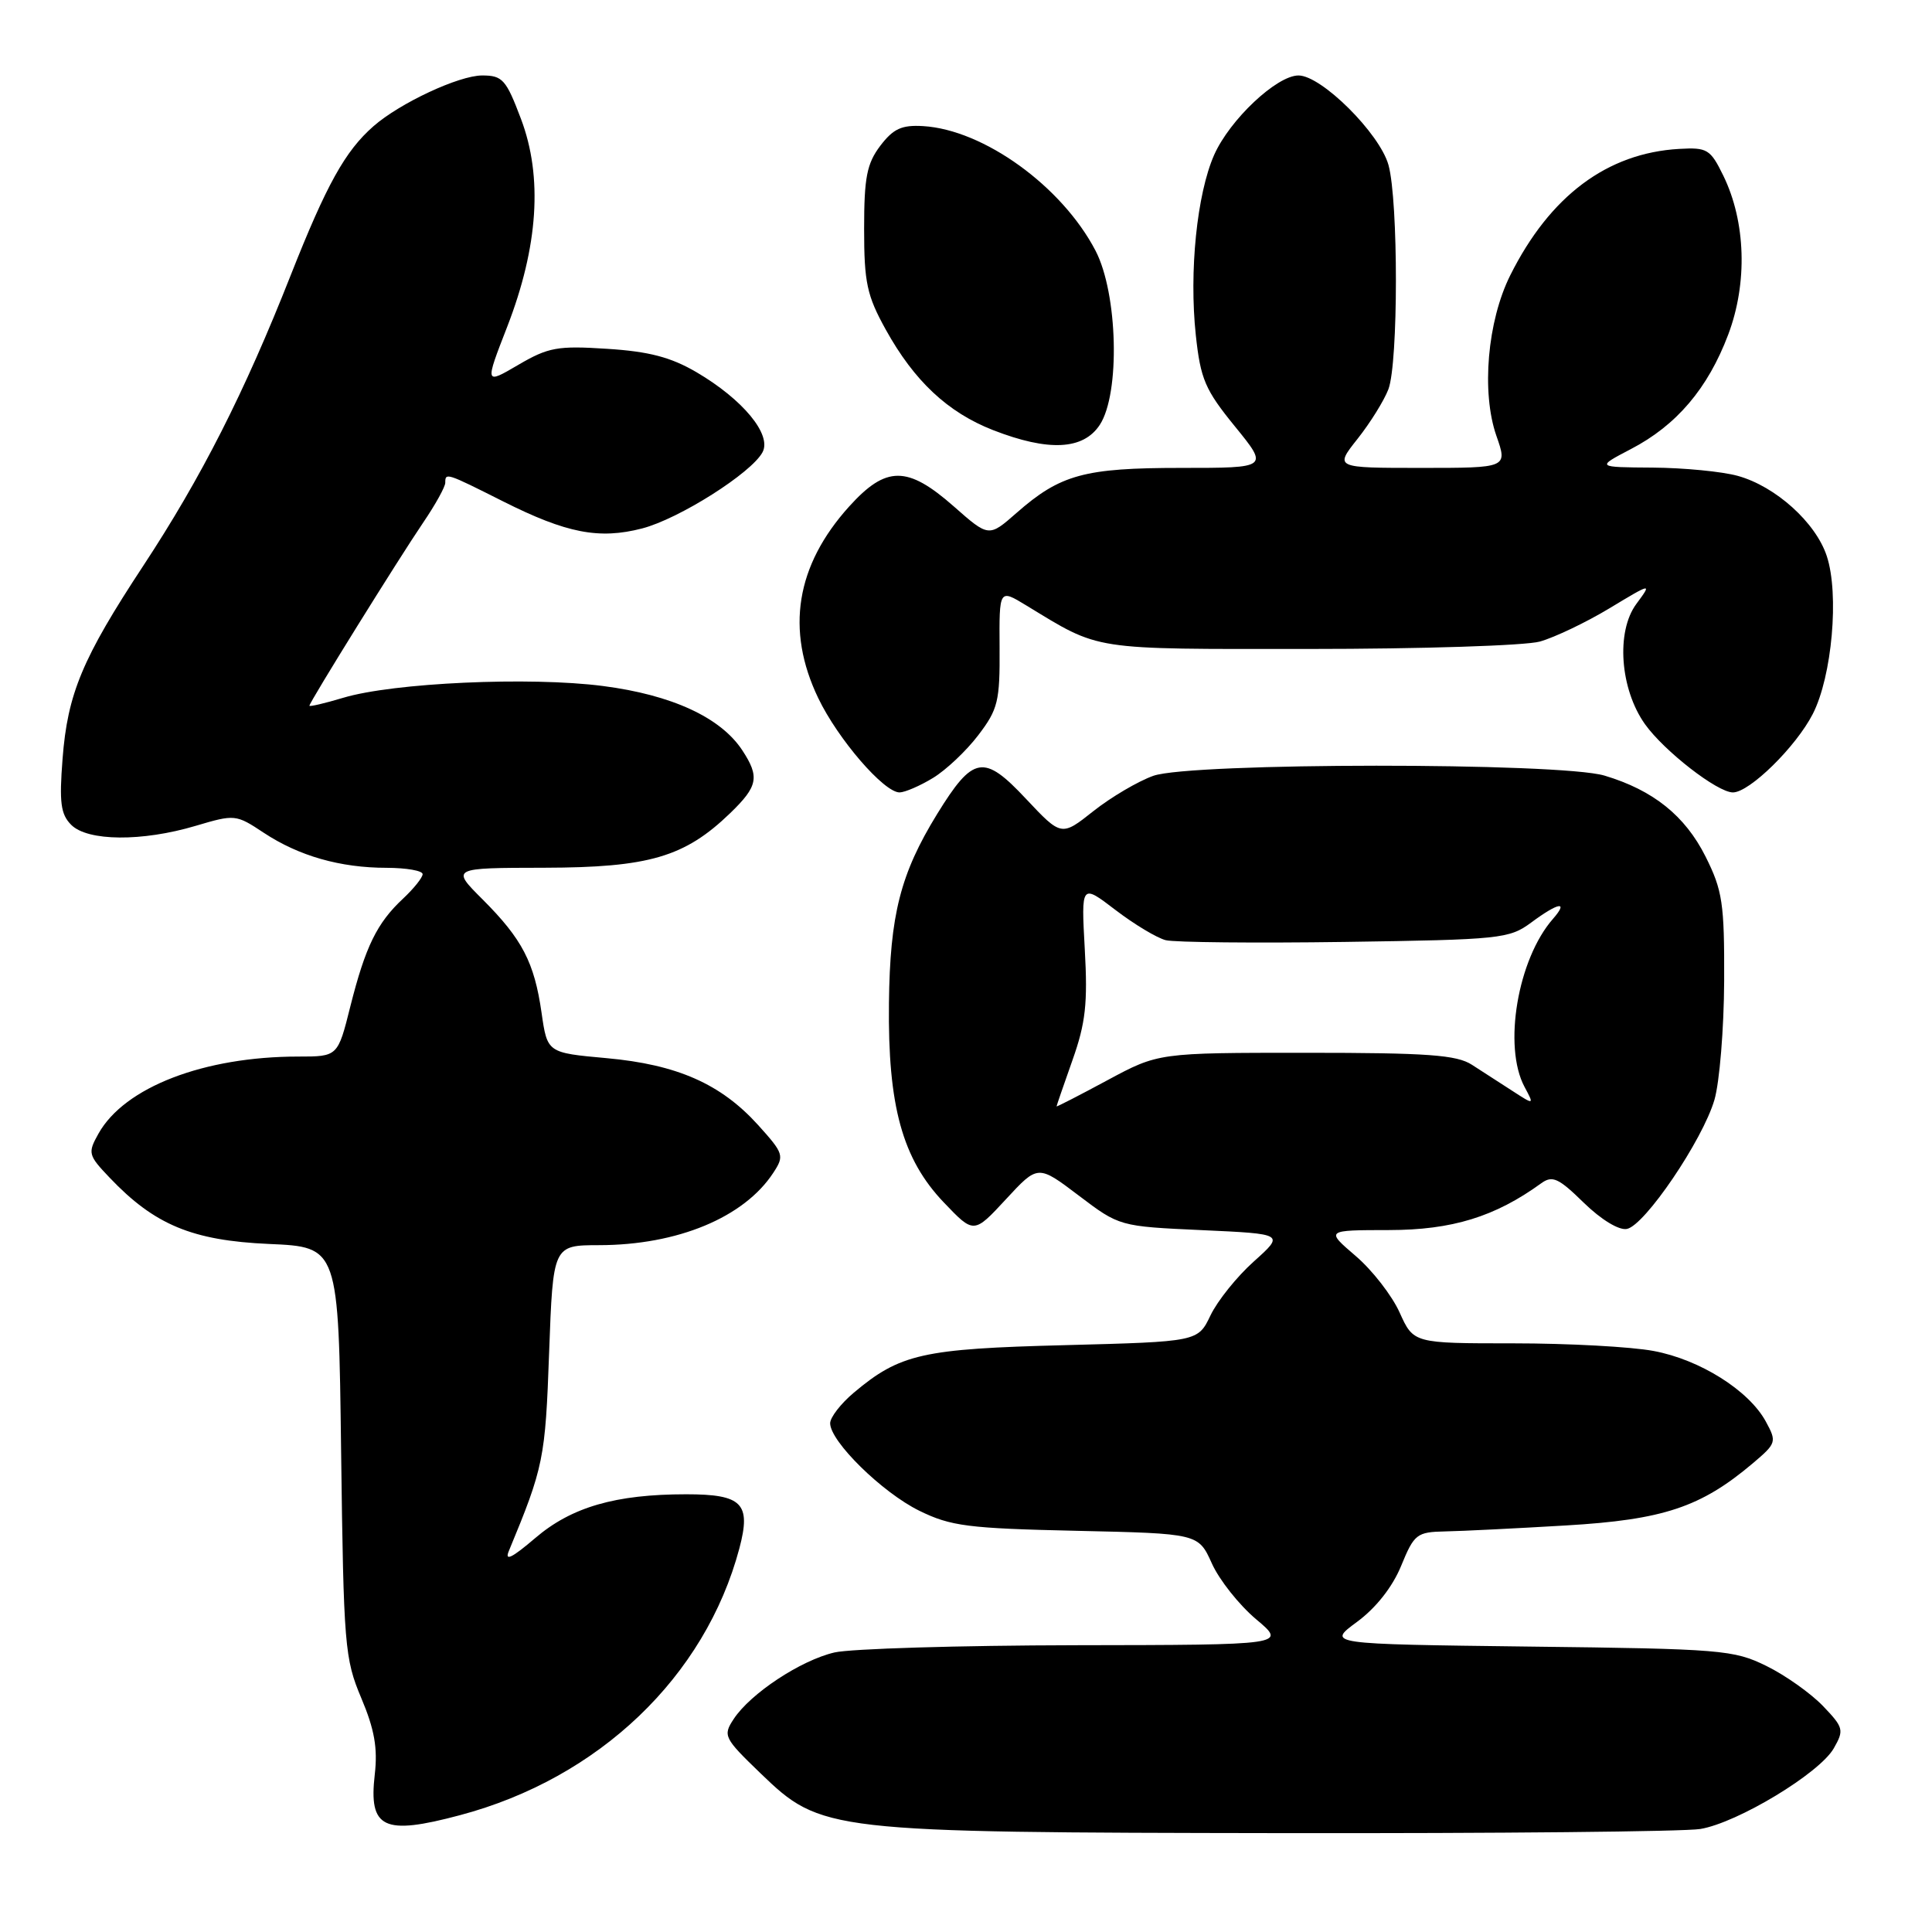<?xml version="1.0" encoding="UTF-8" standalone="no"?>
<!DOCTYPE svg PUBLIC "-//W3C//DTD SVG 1.1//EN" "http://www.w3.org/Graphics/SVG/1.1/DTD/svg11.dtd" >
<svg xmlns="http://www.w3.org/2000/svg" xmlns:xlink="http://www.w3.org/1999/xlink" version="1.1" viewBox="0 0 256 256">
 <g >
 <path fill="currentColor"
d=" M 225.30 242.35 C 230.23 241.53 241.08 234.98 242.98 231.67 C 244.37 229.24 244.29 228.91 241.54 226.04 C 239.93 224.37 236.57 221.98 234.06 220.75 C 229.73 218.62 228.12 218.48 202.65 218.18 C 175.81 217.85 175.81 217.85 179.81 214.91 C 182.32 213.06 184.51 210.29 185.66 207.48 C 187.39 203.26 187.73 203.00 191.50 202.92 C 193.70 202.88 200.90 202.52 207.50 202.13 C 220.40 201.37 225.36 199.72 232.25 193.90 C 235.39 191.24 235.45 191.06 233.98 188.36 C 231.74 184.24 225.24 180.15 219.11 179.01 C 216.15 178.45 207.78 178.00 200.52 178.00 C 187.30 178.00 187.30 178.00 185.46 173.92 C 184.45 171.67 181.82 168.29 179.63 166.42 C 175.64 163.00 175.64 163.00 184.07 162.99 C 192.41 162.98 198.10 161.23 204.22 156.79 C 205.70 155.72 206.51 156.09 209.86 159.37 C 212.16 161.61 214.52 163.05 215.57 162.84 C 217.94 162.39 225.60 151.09 227.17 145.74 C 227.85 143.41 228.43 136.32 228.46 130.00 C 228.50 119.68 228.24 117.99 226.00 113.51 C 223.28 108.09 219.06 104.70 212.60 102.77 C 206.68 101.01 157.82 101.03 152.82 102.80 C 150.80 103.52 147.23 105.62 144.89 107.47 C 140.64 110.84 140.64 110.84 135.93 105.83 C 130.34 99.87 128.95 100.12 124.17 107.87 C 119.31 115.78 117.92 121.23 117.79 132.92 C 117.63 146.55 119.57 153.59 125.08 159.35 C 129.04 163.50 129.04 163.50 133.29 158.91 C 137.53 154.32 137.53 154.32 142.93 158.41 C 148.33 162.50 148.33 162.50 159.27 163.00 C 170.21 163.50 170.21 163.50 166.14 167.15 C 163.90 169.15 161.32 172.37 160.40 174.29 C 158.73 177.78 158.73 177.78 141.12 178.24 C 122.23 178.72 119.25 179.39 113.12 184.55 C 111.40 186.00 110.00 187.81 110.00 188.59 C 110.00 191.00 116.90 197.77 121.81 200.18 C 125.99 202.23 128.25 202.52 142.64 202.84 C 158.79 203.20 158.79 203.20 160.58 207.17 C 161.56 209.35 164.20 212.67 166.43 214.55 C 170.50 217.96 170.50 217.96 142.50 218.00 C 127.10 218.03 112.73 218.46 110.57 218.96 C 106.10 220.00 99.43 224.40 97.21 227.79 C 95.77 229.98 95.93 230.30 100.75 234.95 C 108.84 242.74 109.44 242.81 170.00 242.90 C 198.32 242.94 223.21 242.70 225.30 242.35 Z  M 60.95 240.52 C 79.36 235.63 93.44 222.18 97.97 205.17 C 99.55 199.21 98.36 198.00 90.93 198.00 C 81.55 198.00 75.72 199.69 70.91 203.81 C 67.83 206.44 66.83 206.93 67.43 205.50 C 72.03 194.40 72.26 193.30 72.76 179.25 C 73.28 165.00 73.28 165.00 79.39 164.99 C 89.77 164.98 98.59 161.32 102.46 155.41 C 103.95 153.14 103.86 152.85 100.45 149.07 C 95.52 143.62 89.73 141.06 80.37 140.21 C 72.52 139.50 72.52 139.50 71.76 134.20 C 70.80 127.51 69.20 124.44 63.96 119.19 C 59.76 115.00 59.76 115.00 72.13 114.98 C 85.99 114.95 90.73 113.56 96.75 107.75 C 100.44 104.18 100.68 102.96 98.36 99.42 C 95.50 95.07 89.03 92.08 79.90 90.90 C 70.21 89.64 52.09 90.47 45.48 92.46 C 43.01 93.20 41.00 93.67 41.00 93.51 C 41.00 93.05 52.79 74.08 56.09 69.22 C 57.69 66.87 59.00 64.50 59.00 63.97 C 59.00 62.60 59.10 62.63 66.67 66.44 C 75.07 70.66 79.38 71.50 85.09 70.02 C 89.98 68.75 99.57 62.68 101.04 59.92 C 102.29 57.59 98.44 52.93 92.29 49.32 C 88.89 47.33 85.99 46.57 80.45 46.22 C 73.88 45.79 72.65 46.02 68.67 48.35 C 64.23 50.95 64.23 50.95 67.21 43.29 C 71.32 32.69 71.94 23.43 69.03 15.75 C 67.06 10.53 66.58 10.00 63.89 10.00 C 60.81 10.00 52.98 13.66 49.48 16.73 C 45.73 20.02 43.27 24.45 38.52 36.47 C 32.38 52.04 26.68 63.27 18.97 74.99 C 10.92 87.22 8.95 91.92 8.29 100.55 C 7.84 106.34 8.04 107.90 9.44 109.30 C 11.62 111.48 18.83 111.54 25.92 109.43 C 31.11 107.89 31.26 107.90 34.94 110.34 C 39.60 113.42 45.08 114.99 51.25 114.99 C 53.86 115.00 56.00 115.37 56.00 115.83 C 56.00 116.28 54.83 117.74 53.40 119.08 C 49.94 122.31 48.42 125.43 46.42 133.36 C 44.76 140.00 44.76 140.00 39.52 140.00 C 27.03 140.00 16.49 144.06 13.05 150.21 C 11.61 152.78 11.68 153.06 14.52 156.04 C 20.47 162.30 25.47 164.38 35.63 164.83 C 44.86 165.23 44.86 165.23 45.20 192.37 C 45.53 218.09 45.67 219.78 47.87 225.00 C 49.62 229.14 50.06 231.64 49.66 235.11 C 48.83 242.28 50.80 243.23 60.95 240.52 Z  M 123.63 103.08 C 125.36 102.03 128.06 99.48 129.63 97.41 C 132.24 93.99 132.50 92.92 132.45 85.84 C 132.40 78.04 132.40 78.04 135.95 80.20 C 145.93 86.26 144.24 86.00 173.46 85.99 C 188.33 85.99 202.09 85.55 204.04 85.01 C 205.99 84.46 210.13 82.49 213.25 80.61 C 218.91 77.20 218.91 77.20 216.82 80.03 C 214.11 83.70 214.66 91.30 217.97 95.96 C 220.51 99.52 227.56 105.00 229.62 105.00 C 231.82 105.00 237.99 98.94 240.21 94.59 C 242.76 89.60 243.72 78.72 242.06 73.69 C 240.60 69.24 235.28 64.45 230.28 63.06 C 228.20 62.48 223.12 61.99 219.00 61.96 C 211.50 61.91 211.50 61.91 216.09 59.51 C 222.15 56.36 226.30 51.48 229.00 44.33 C 231.58 37.49 231.33 29.39 228.35 23.28 C 226.63 19.76 226.22 19.52 222.50 19.73 C 212.96 20.28 205.38 25.95 200.12 36.47 C 197.08 42.55 196.27 51.98 198.28 57.75 C 199.77 62.00 199.77 62.00 188.30 62.00 C 176.83 62.00 176.83 62.00 179.89 58.14 C 181.57 56.02 183.40 53.07 183.97 51.58 C 185.29 48.10 185.30 26.62 183.98 21.86 C 182.81 17.67 175.10 10.00 172.06 10.00 C 169.17 10.00 162.95 15.86 160.88 20.53 C 158.60 25.70 157.55 35.98 158.45 44.40 C 159.08 50.25 159.68 51.65 163.64 56.51 C 168.11 62.00 168.11 62.00 156.52 62.00 C 143.67 62.00 140.50 62.87 134.69 67.97 C 131.02 71.19 131.02 71.19 126.37 67.09 C 120.23 61.69 117.42 61.69 112.52 67.11 C 105.46 74.93 104.08 83.46 108.42 92.50 C 111.03 97.94 117.12 105.00 119.20 105.00 C 119.91 104.99 121.91 104.13 123.63 103.08 Z  M 145.73 56.29 C 148.45 52.13 148.12 38.89 145.16 33.21 C 140.71 24.68 130.34 17.19 122.32 16.71 C 119.48 16.54 118.37 17.05 116.64 19.32 C 114.86 21.68 114.50 23.51 114.50 30.32 C 114.50 37.45 114.87 39.16 117.36 43.66 C 121.14 50.49 125.58 54.64 131.58 56.99 C 138.93 59.85 143.54 59.63 145.73 56.29 Z  M 140.00 146.60 C 140.00 146.51 140.95 143.75 142.11 140.47 C 143.85 135.56 144.14 132.95 143.74 125.80 C 143.26 117.10 143.26 117.10 147.81 120.58 C 150.31 122.49 153.31 124.29 154.47 124.58 C 155.64 124.87 166.32 124.98 178.21 124.81 C 198.82 124.51 199.98 124.39 202.88 122.25 C 206.51 119.56 207.90 119.32 205.78 121.75 C 201.10 127.08 199.14 138.66 202.01 144.02 C 203.30 146.43 203.30 146.43 200.40 144.55 C 198.80 143.52 196.39 141.96 195.04 141.09 C 193.02 139.78 189.19 139.50 173.04 139.50 C 153.50 139.50 153.50 139.50 146.75 143.13 C 143.04 145.13 140.00 146.69 140.00 146.60 Z "/>
</g>
</svg>